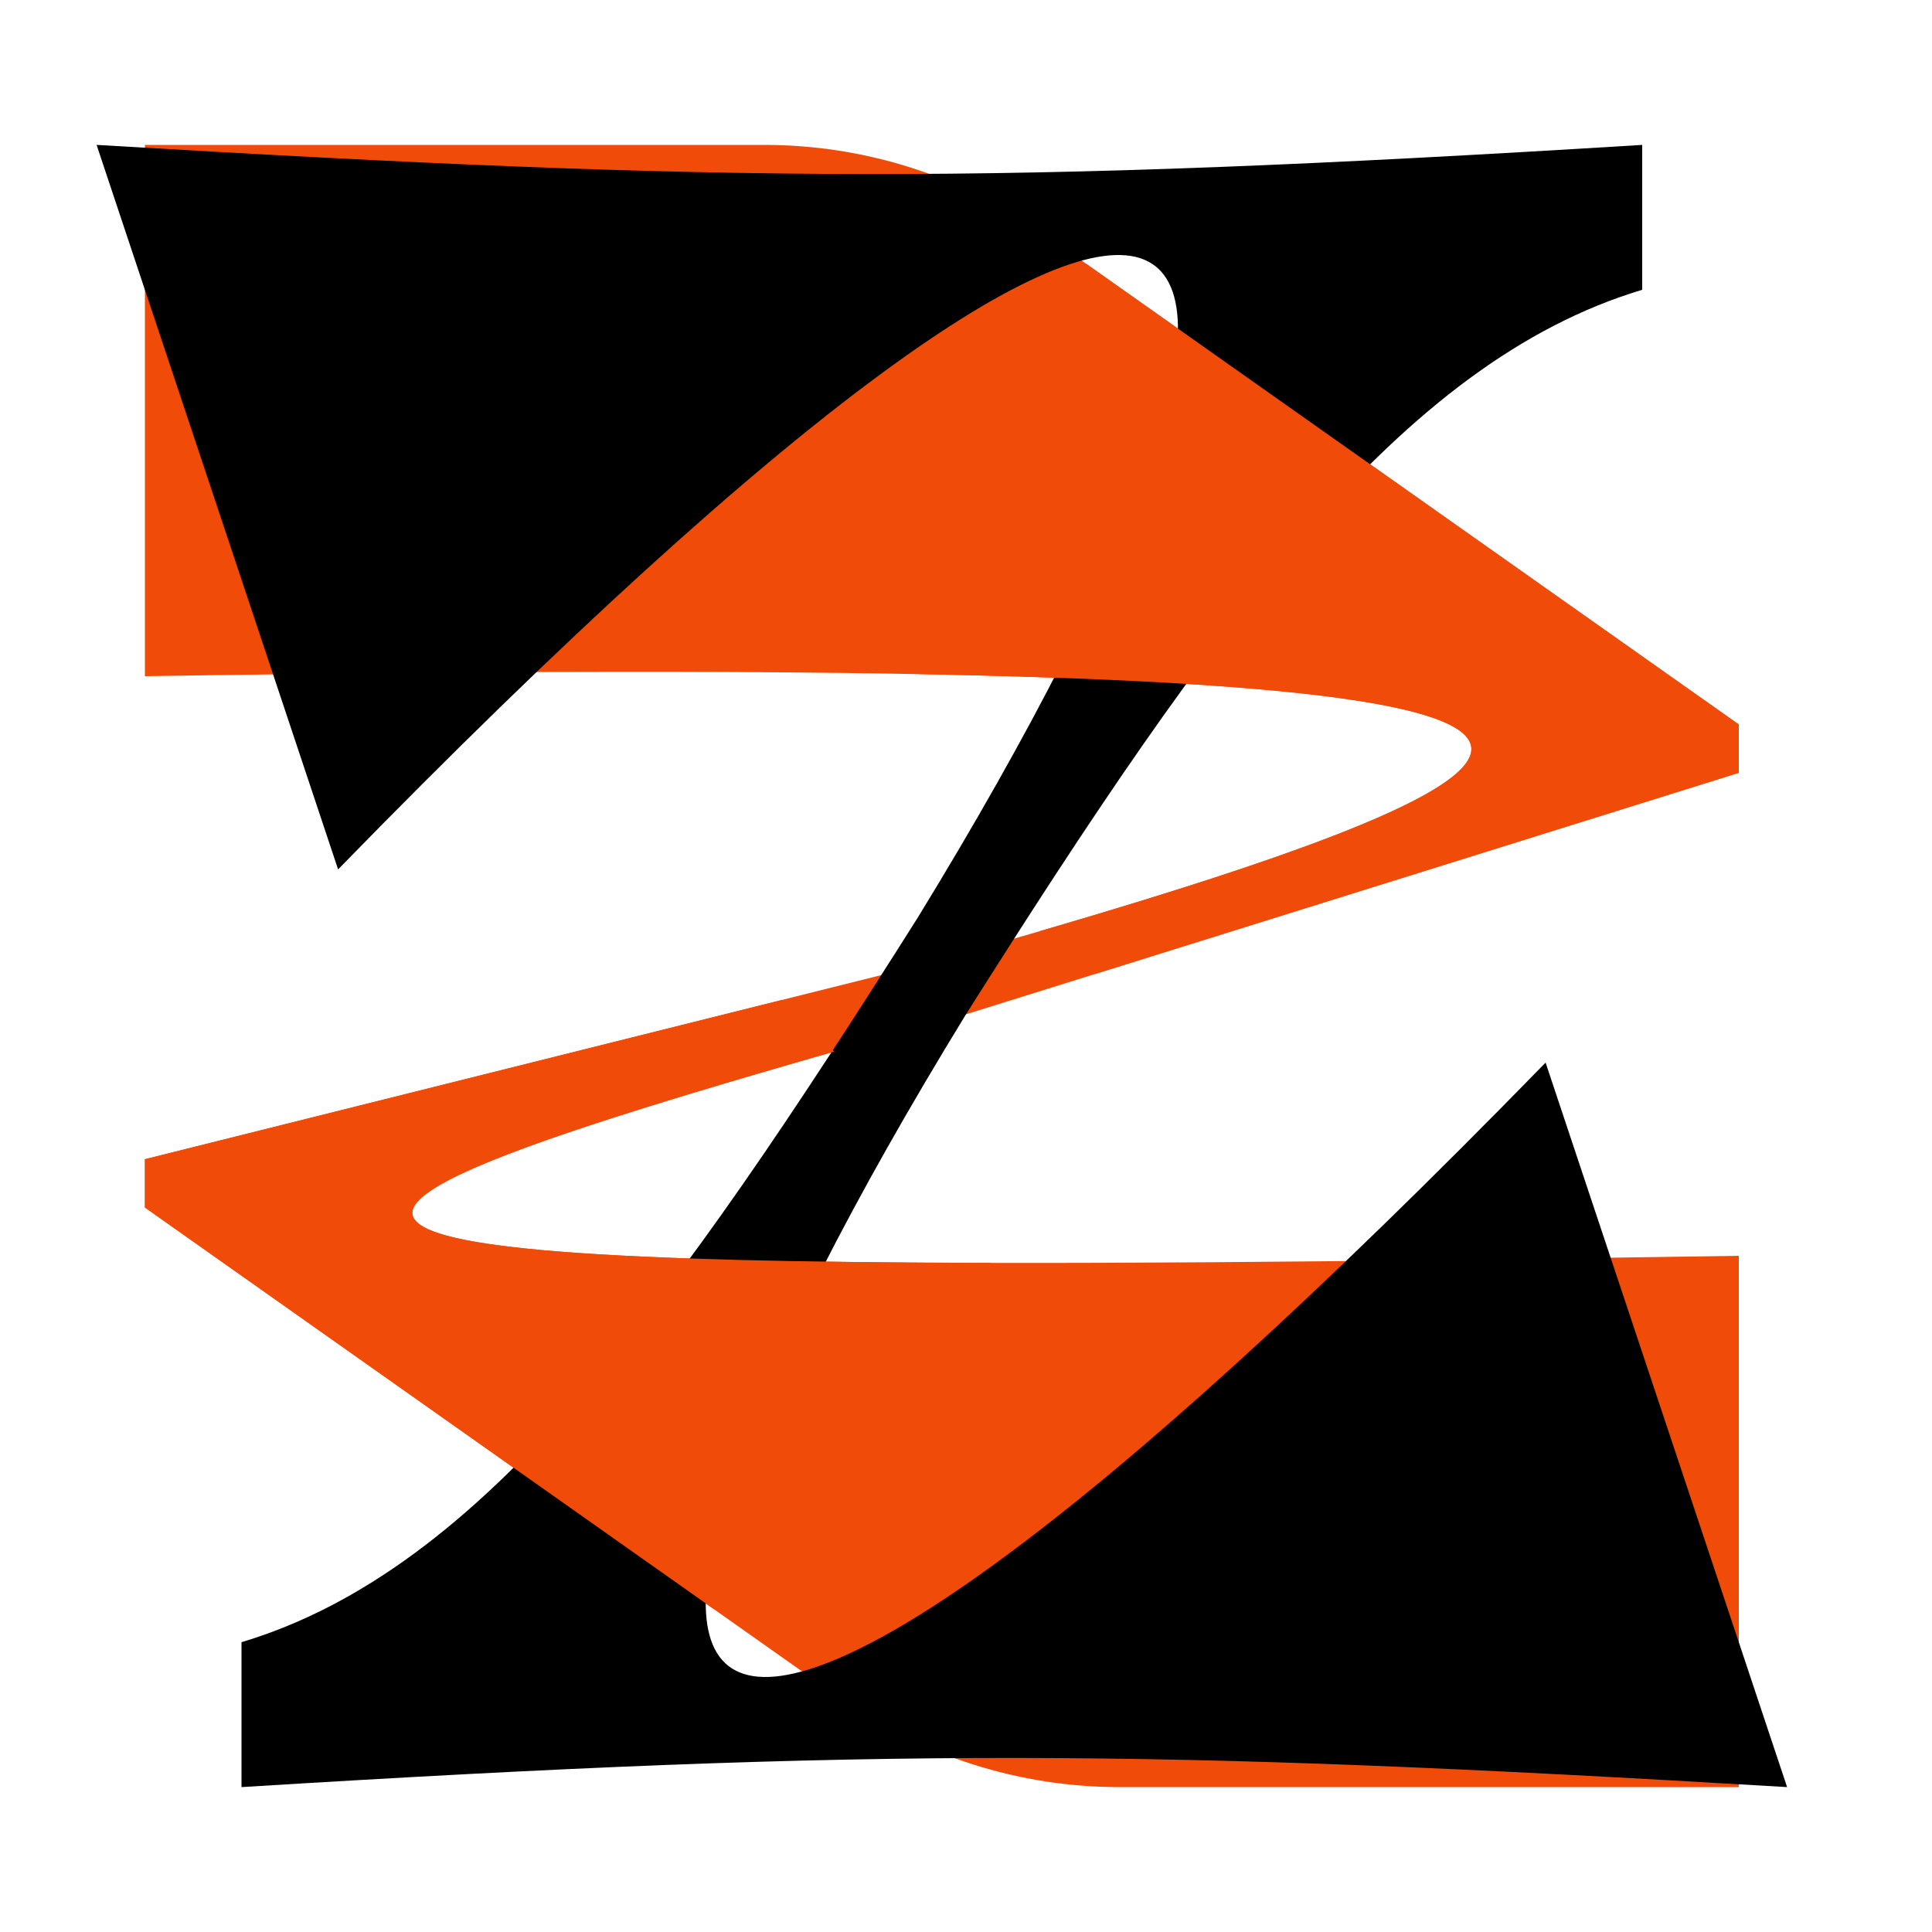 <svg width="40" height="40" viewBox="0 0 40 40" fill="none" xmlns="http://www.w3.org/2000/svg">
<path fill-rule="evenodd" clip-rule="evenodd" d="M3 3H15.826C17.891 3 19.906 3.639 21.593 4.83L36 15V16L20 21C2.673 25.847 2.72 26.521 36 26V37H23.174C21.109 37 19.094 36.361 17.407 35.17L3 25V24L19 20C36.327 15.153 36.281 13.479 3 14V3Z" fill="#F04B09"/>
<path d="M2 3C15.174 3.783 20.613 3.826 34 3L34 6C29 7.5 25.114 12.902 20 21C10.5 36.5 13 41.5 32 22L37 37C23.826 36.217 18.387 36.174 5 37L5 34C10 32.5 13.886 27.098 19 19C28.5 3.5 26 -1.5 7 18L2 3Z" fill="black"/>
<path fill-rule="evenodd" clip-rule="evenodd" d="M14.784 33.318L3 25V24L16.2 20.7L17.271 21.771C5.695 25.084 4.51 26.117 20.525 26.147L15.5 33L14.784 33.318ZM22.667 20.167L36 16V15L22.485 5.46L19.033 13.957C34.548 14.25 33.153 15.886 21.534 19.277L22.667 20.167Z" fill="#F04B09"/>
</svg>
